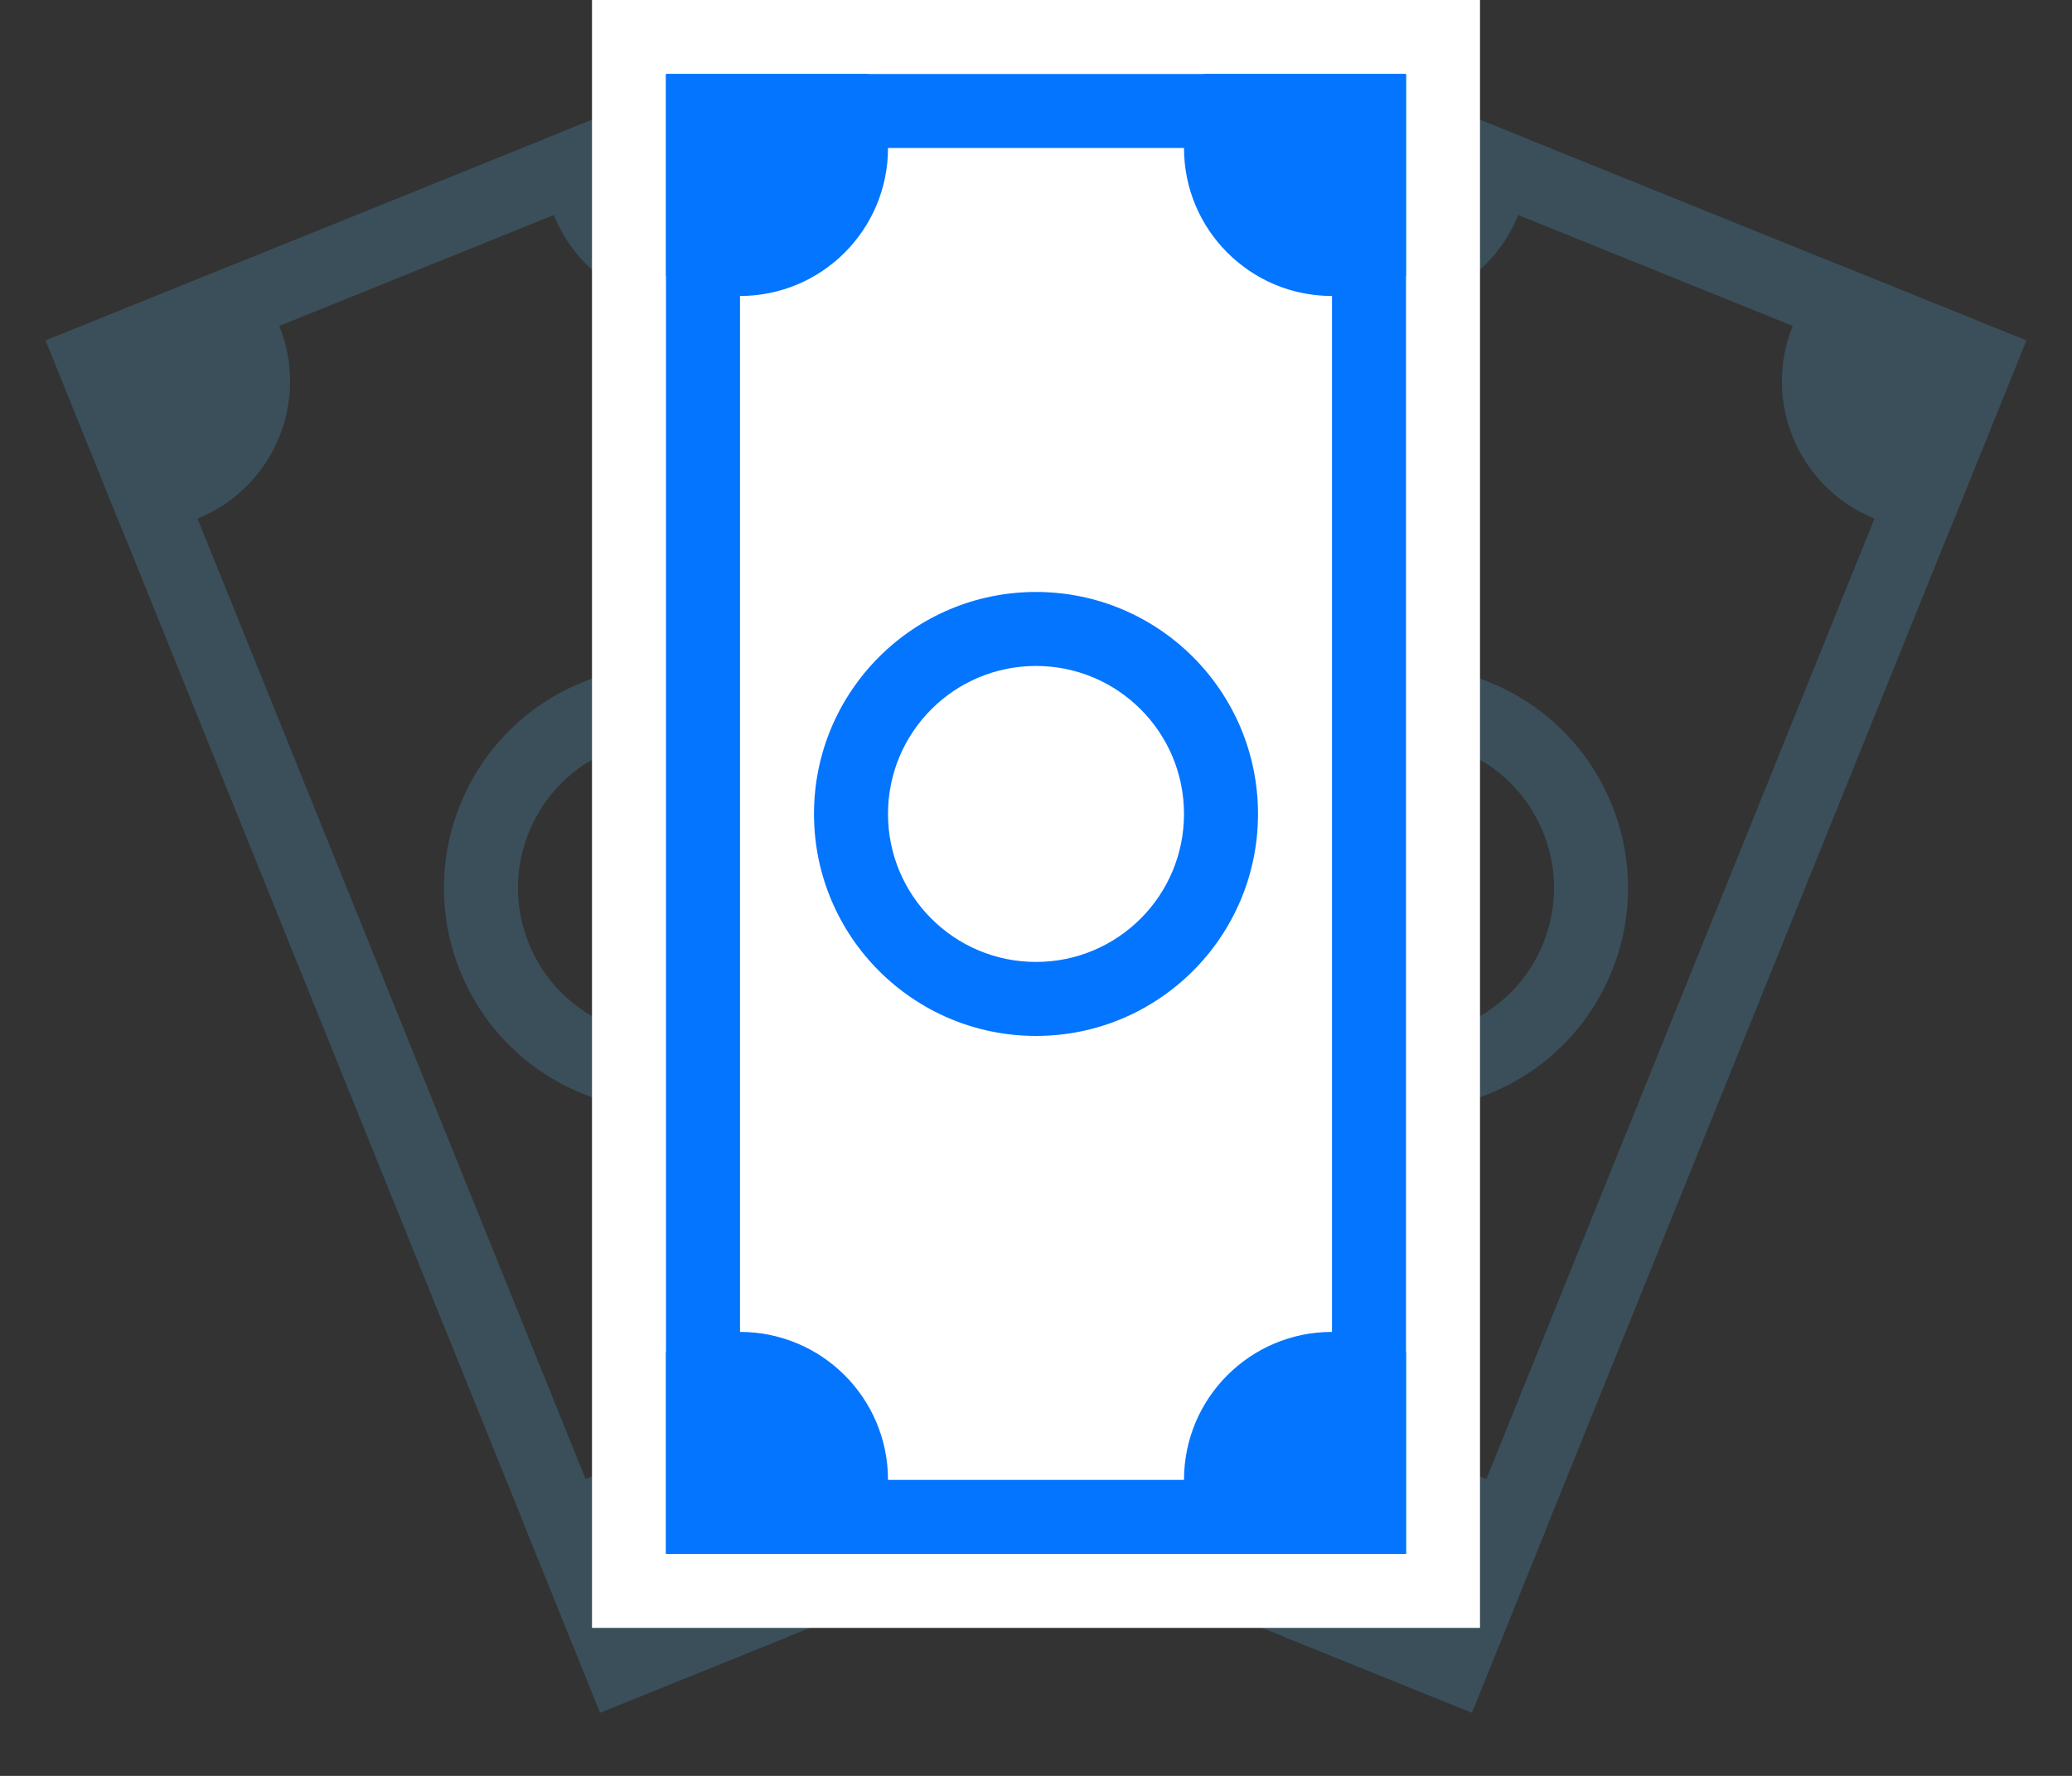 <?xml version="1.0" encoding="UTF-8"?>
<svg width="28px" height="24px" viewBox="0 0 28 24" version="1.1" xmlns="http://www.w3.org/2000/svg" xmlns:xlink="http://www.w3.org/1999/xlink">
    <rect x="0" y="0" width="28" height="24" fill="#333333" stroke="none"/>
    <!-- Generator: Sketch 48.2 (47327) - http://www.bohemiancoding.com/sketch -->
    <title>Group 17</title>
    <desc>Created with Sketch.</desc>
    <defs></defs>
    <g id="startup_pricing_v5" stroke="none" stroke-width="1" fill="none" fill-rule="evenodd" transform="translate(-720, -424)">
        <g id="Group-16" transform="translate(718, 309)">
            <g id="Group-17" transform="translate(2, 115)">
                <g id="Group-13" transform="translate(9, 12) rotate(-112) translate(-9, -12) translate(-1, 7)" fill="#3A4F5A">
                    <path d="M0,0 L20,0 L20,10 L0,10 L0,0 Z M1,1 L1,9 L19,9 L19,1 L1,1 Z" id="Combined-Shape"></path>
                    <path d="M0,2.732 L0,0 L2.732,0 C2.903,0.294 3,0.636 3,1 C3,2.105 2.105,3 1,3 C0.636,3 0.294,2.903 -4.01900735e-14,2.732 Z" id="Combined-Shape"></path>
                    <path d="M17,2.732 L17,-5.68434189e-14 L19.732,-5.68434189e-14 C19.903,0.294 20,0.636 20,1 C20,2.105 19.105,3 18,3 C17.636,3 17.294,2.903 17,2.732 Z" id="Combined-Shape" transform="translate(18.5, 1.5) scale(-1, 1) translate(-18.5, -1.5) "></path>
                    <path d="M0,9.732 L0,7 L2.732,7 C2.903,7.294 3,7.636 3,8 C3,9.105 2.105,10 1,10 C0.636,10 0.294,9.903 -4.01900735e-14,9.732 Z" id="Combined-Shape" transform="translate(1.5, 8.5) scale(1, -1) translate(-1.5, -8.5) "></path>
                    <path d="M17,9.732 L17,7 L19.732,7 C19.903,7.294 20,7.636 20,8 C20,9.105 19.105,10 18,10 C17.636,10 17.294,9.903 17,9.732 Z" id="Combined-Shape" transform="translate(18.5, 8.5) scale(-1, -1) translate(-18.5, -8.5) "></path>
                    <path d="M10,8 C8.343,8 7,6.657 7,5 C7,3.343 8.343,2 10,2 C11.657,2 13,3.343 13,5 C13,6.657 11.657,8 10,8 Z M10,7 C11.105,7 12,6.105 12,5 C12,3.895 11.105,3 10,3 C8.895,3 8,3.895 8,5 C8,6.105 8.895,7 10,7 Z" id="Combined-Shape"></path>
                </g>
                <g id="Group-13" transform="translate(19, 12) scale(-1, 1) rotate(-112) translate(-19, -12) translate(9, 7)" fill="#3A4F5A">
                    <path d="M0,0 L20,0 L20,10 L0,10 L0,0 Z M1,1 L1,9 L19,9 L19,1 L1,1 Z" id="Combined-Shape"></path>
                    <path d="M0,2.732 L0,0 L2.732,0 C2.903,0.294 3,0.636 3,1 C3,2.105 2.105,3 1,3 C0.636,3 0.294,2.903 -4.01900735e-14,2.732 Z" id="Combined-Shape"></path>
                    <path d="M17,2.732 L17,-5.68434189e-14 L19.732,-5.68434189e-14 C19.903,0.294 20,0.636 20,1 C20,2.105 19.105,3 18,3 C17.636,3 17.294,2.903 17,2.732 Z" id="Combined-Shape" transform="translate(18.5, 1.5) scale(-1, 1) translate(-18.5, -1.5) "></path>
                    <path d="M0,9.732 L0,7 L2.732,7 C2.903,7.294 3,7.636 3,8 C3,9.105 2.105,10 1,10 C0.636,10 0.294,9.903 -4.01900735e-14,9.732 Z" id="Combined-Shape" transform="translate(1.5, 8.5) scale(1, -1) translate(-1.5, -8.5) "></path>
                    <path d="M17,9.732 L17,7 L19.732,7 C19.903,7.294 20,7.636 20,8 C20,9.105 19.105,10 18,10 C17.636,10 17.294,9.903 17,9.732 Z" id="Combined-Shape" transform="translate(18.5, 8.5) scale(-1, -1) translate(-18.5, -8.5) "></path>
                    <path d="M10,8 C8.343,8 7,6.657 7,5 C7,3.343 8.343,2 10,2 C11.657,2 13,3.343 13,5 C13,6.657 11.657,8 10,8 Z M10,7 C11.105,7 12,6.105 12,5 C12,3.895 11.105,3 10,3 C8.895,3 8,3.895 8,5 C8,6.105 8.895,7 10,7 Z" id="Combined-Shape"></path>
                </g>
                <rect id="Rectangle-8" fill="#FFFFFF" x="8" y="0" width="12" height="22"></rect>
                <g id="Group-13" transform="translate(14, 11) rotate(-90) translate(-14, -11) translate(4, 6)" fill="#0375FF">
                    <path d="M0,0 L20,0 L20,10 L0,10 L0,0 Z M1,1 L1,9 L19,9 L19,1 L1,1 Z" id="Combined-Shape"></path>
                    <path d="M0,2.732 L0,0 L2.732,0 C2.903,0.294 3,0.636 3,1 C3,2.105 2.105,3 1,3 C0.636,3 0.294,2.903 -4.01900735e-14,2.732 Z" id="Combined-Shape"></path>
                    <path d="M17,2.732 L17,-5.68434189e-14 L19.732,-5.68434189e-14 C19.903,0.294 20,0.636 20,1 C20,2.105 19.105,3 18,3 C17.636,3 17.294,2.903 17,2.732 Z" id="Combined-Shape" transform="translate(18.5, 1.5) scale(-1, 1) translate(-18.5, -1.5) "></path>
                    <path d="M0,9.732 L0,7 L2.732,7 C2.903,7.294 3,7.636 3,8 C3,9.105 2.105,10 1,10 C0.636,10 0.294,9.903 -4.01900735e-14,9.732 Z" id="Combined-Shape" transform="translate(1.5, 8.5) scale(1, -1) translate(-1.5, -8.5) "></path>
                    <path d="M17,9.732 L17,7 L19.732,7 C19.903,7.294 20,7.636 20,8 C20,9.105 19.105,10 18,10 C17.636,10 17.294,9.903 17,9.732 Z" id="Combined-Shape" transform="translate(18.5, 8.5) scale(-1, -1) translate(-18.5, -8.5) "></path>
                    <path d="M10,8 C8.343,8 7,6.657 7,5 C7,3.343 8.343,2 10,2 C11.657,2 13,3.343 13,5 C13,6.657 11.657,8 10,8 Z M10,7 C11.105,7 12,6.105 12,5 C12,3.895 11.105,3 10,3 C8.895,3 8,3.895 8,5 C8,6.105 8.895,7 10,7 Z" id="Combined-Shape"></path>
                </g>
            </g>
        </g>
    </g>
</svg>